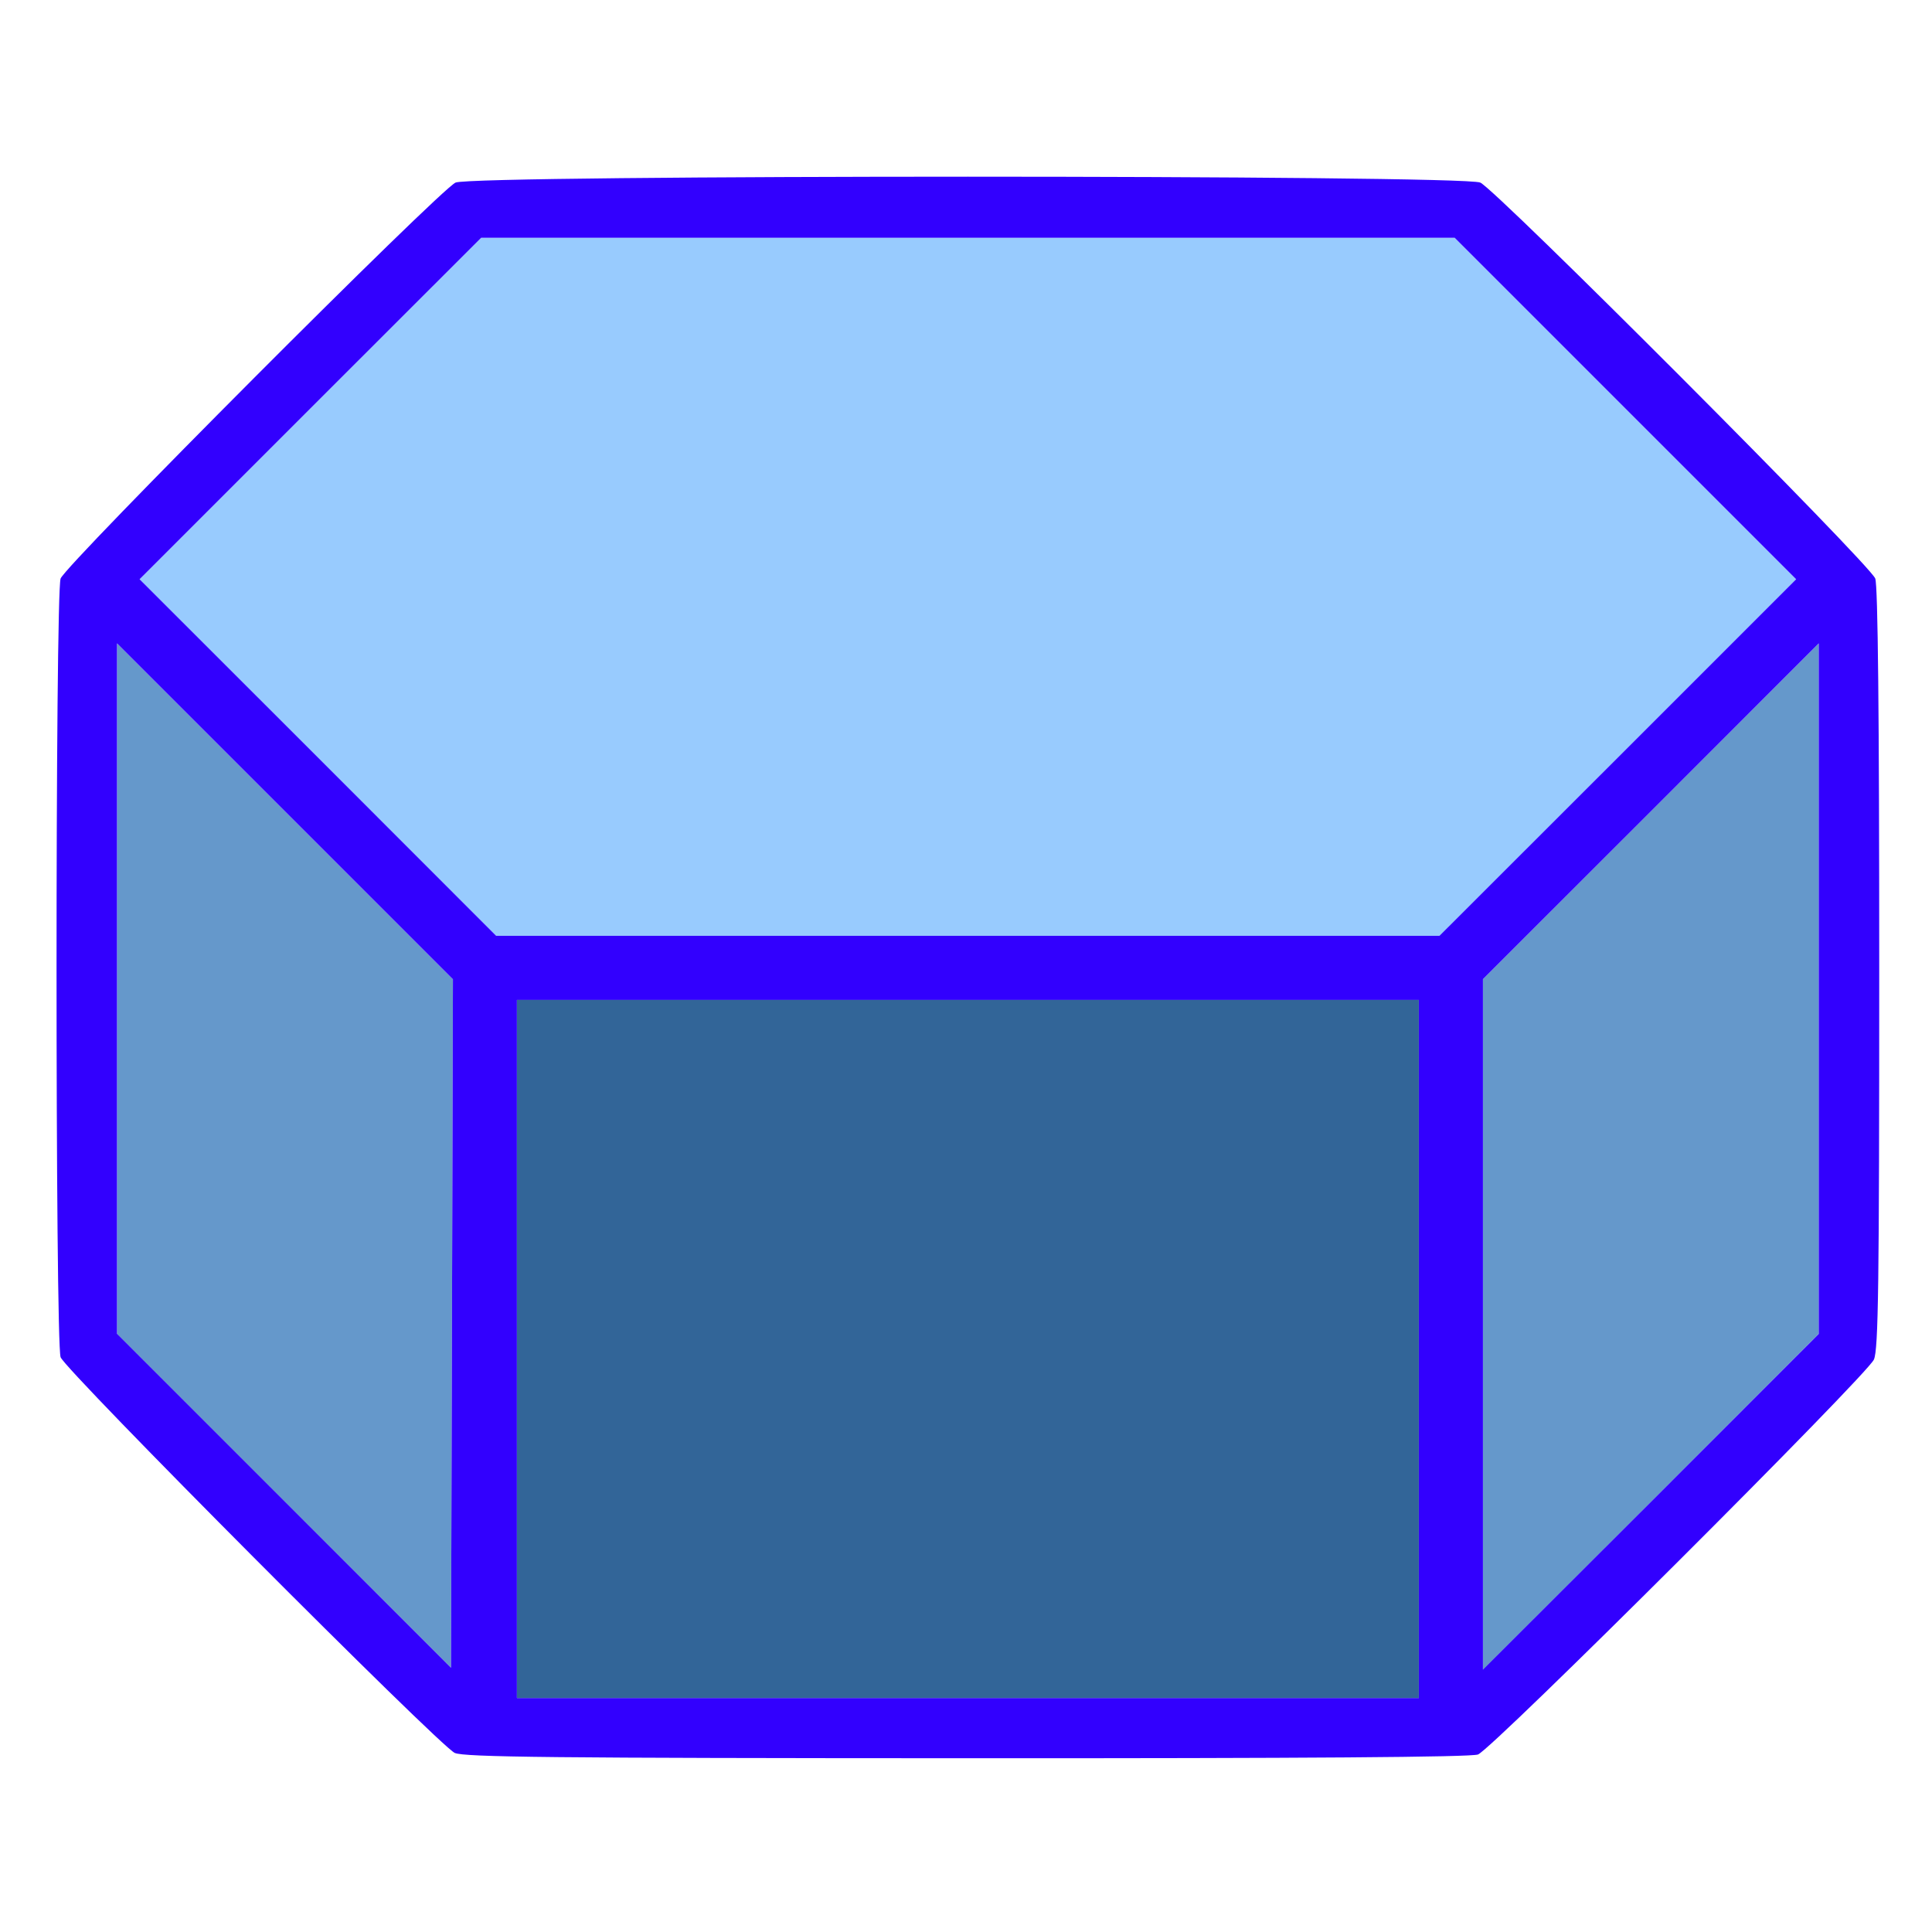 <?xml version="1.0" encoding="UTF-8" standalone="no"?>
<!-- Created with Inkscape (http://www.inkscape.org/) -->

<svg
   version="1.1"
   id="svg2"
   width="1600"
   height="1600"
   viewBox="0 0 1600 1600"
   sodipodi:docname="shading_flat.svg"
   inkscape:version="1.2.2 (732a01da63, 2022-12-09)"
   xmlns:inkscape="http://www.inkscape.org/namespaces/inkscape"
   xmlns:sodipodi="http://sodipodi.sourceforge.net/DTD/sodipodi-0.dtd"
   xmlns="http://www.w3.org/2000/svg"
   xmlns:svg="http://www.w3.org/2000/svg"
   xmlns:rdf="http://www.w3.org/1999/02/22-rdf-syntax-ns#"
   xmlns:cc="http://creativecommons.org/ns#"
   xmlns:dc="http://purl.org/dc/elements/1.1/">
  <defs
     id="defs6" />
  <sodipodi:namedview
     pagecolor="#808080"
     bordercolor="#666666"
     borderopacity="1"
     objecttolerance="10"
     gridtolerance="10"
     guidetolerance="10"
     inkscape:pageopacity="0"
     inkscape:pageshadow="2"
     inkscape:window-width="1993"
     inkscape:window-height="1009"
     id="namedview4"
     showgrid="false"
     inkscape:zoom="0.5"
     inkscape:cx="523"
     inkscape:cy="76"
     inkscape:window-x="-8"
     inkscape:window-y="-8"
     inkscape:window-maximized="1"
     inkscape:current-layer="SHADING_FLAT"
     inkscape:showpageshadow="0"
     inkscape:pagecheckerboard="true"
     inkscape:deskcolor="#d1d1d1" />
  <g
     id="SHADING_FLAT"
     transform="matrix(100,0,0,100,0,4.9999997e-5)"
     style="stroke-width:0.011">
    <path
       style="fill:none;stroke-width:0"
       d="M 0,8 V 0 h 8 8 v 8 8 H 8 0 Z m 12.24,6.53 c 0.117,-0.044 3.222,-3.141 3.279,-3.271 0.037,-0.084 0.044,-0.617 0.044,-3.24 0,-2.108 -0.011,-3.168 -0.033,-3.228 -0.044,-0.117 -3.141,-3.222 -3.271,-3.279 -0.15,-0.065 -8.336,-0.065 -8.486,0 -0.13,0.057 -3.227,3.161 -3.271,3.279 -0.045,0.122 -0.045,6.327 0,6.449 0.041,0.111 3.137,3.22 3.264,3.277 0.078,0.035 0.808,0.043 4.24,0.044 2.812,8.28e-4 4.175,-0.009 4.234,-0.031 z"
       id="path827"
       inkscape:connector-curvature="0" />
    <path
       style="fill:#98cbfe;stroke-width:0"
       d="M 2.633,6.273 1.156,4.797 2.57,3.383 3.985,1.969 H 8.016 12.047 L 13.461,3.383 14.875,4.797 13.398,6.274 11.922,7.75 H 8.015 4.109 Z"
       id="path825"
       inkscape:connector-curvature="0" />
    <path
       style="fill:#6598cb;stroke-width:0"
       d="M 2.352,12.43 0.969,11.047 V 8.187 5.328 l 1.391,1.391 1.391,1.391 -0.008,2.851 -0.008,2.851 z M 12.281,10.968 V 8.109 L 13.672,6.719 15.062,5.328 v 2.859 2.859 L 13.672,12.438 12.281,13.828 Z"
       id="path823"
       inkscape:connector-curvature="0" />
    <path
       style="fill:#3200fe;stroke-width:0"
       d="m 3.766,14.517 c -0.127,-0.058 -3.223,-3.166 -3.264,-3.277 -0.045,-0.122 -0.045,-6.327 0,-6.449 0.044,-0.117 3.141,-3.222 3.271,-3.279 0.15,-0.065 8.336,-0.065 8.486,0 0.13,0.057 3.227,3.161 3.271,3.279 0.022,0.059 0.033,1.119 0.033,3.228 0,2.623 -0.007,3.156 -0.044,3.24 -0.057,0.13 -3.161,3.227 -3.279,3.271 -0.06,0.022 -1.422,0.032 -4.234,0.031 -3.432,-10e-4 -4.163,-0.009 -4.24,-0.044 z M 11.75,11.172 V 8.281 H 8.016 4.281 V 11.172 14.062 H 8.016 11.75 Z M 2.36,6.719 0.969,5.328 v 2.859 2.859 l 1.383,1.383 1.383,1.383 0.008,-2.851 0.008,-2.851 z M 15.062,8.188 V 5.328 L 13.672,6.719 12.281,8.109 v 2.859 2.859 L 13.672,12.438 15.062,11.047 Z M 13.398,6.274 14.875,4.797 13.461,3.383 12.047,1.969 H 8.016 3.985 L 2.57,3.383 1.156,4.797 2.633,6.273 4.109,7.75 h 3.906 3.906 z"
       id="path821"
       inkscape:connector-curvature="0" />
    <path
       style="fill:#326598;stroke-width:0"
       d="M 4.281,11.172 V 8.281 H 8.016 11.75 V 11.172 14.062 H 8.016 4.281 Z"
       id="path819"
       inkscape:connector-curvature="0" />
  </g>
</svg>
